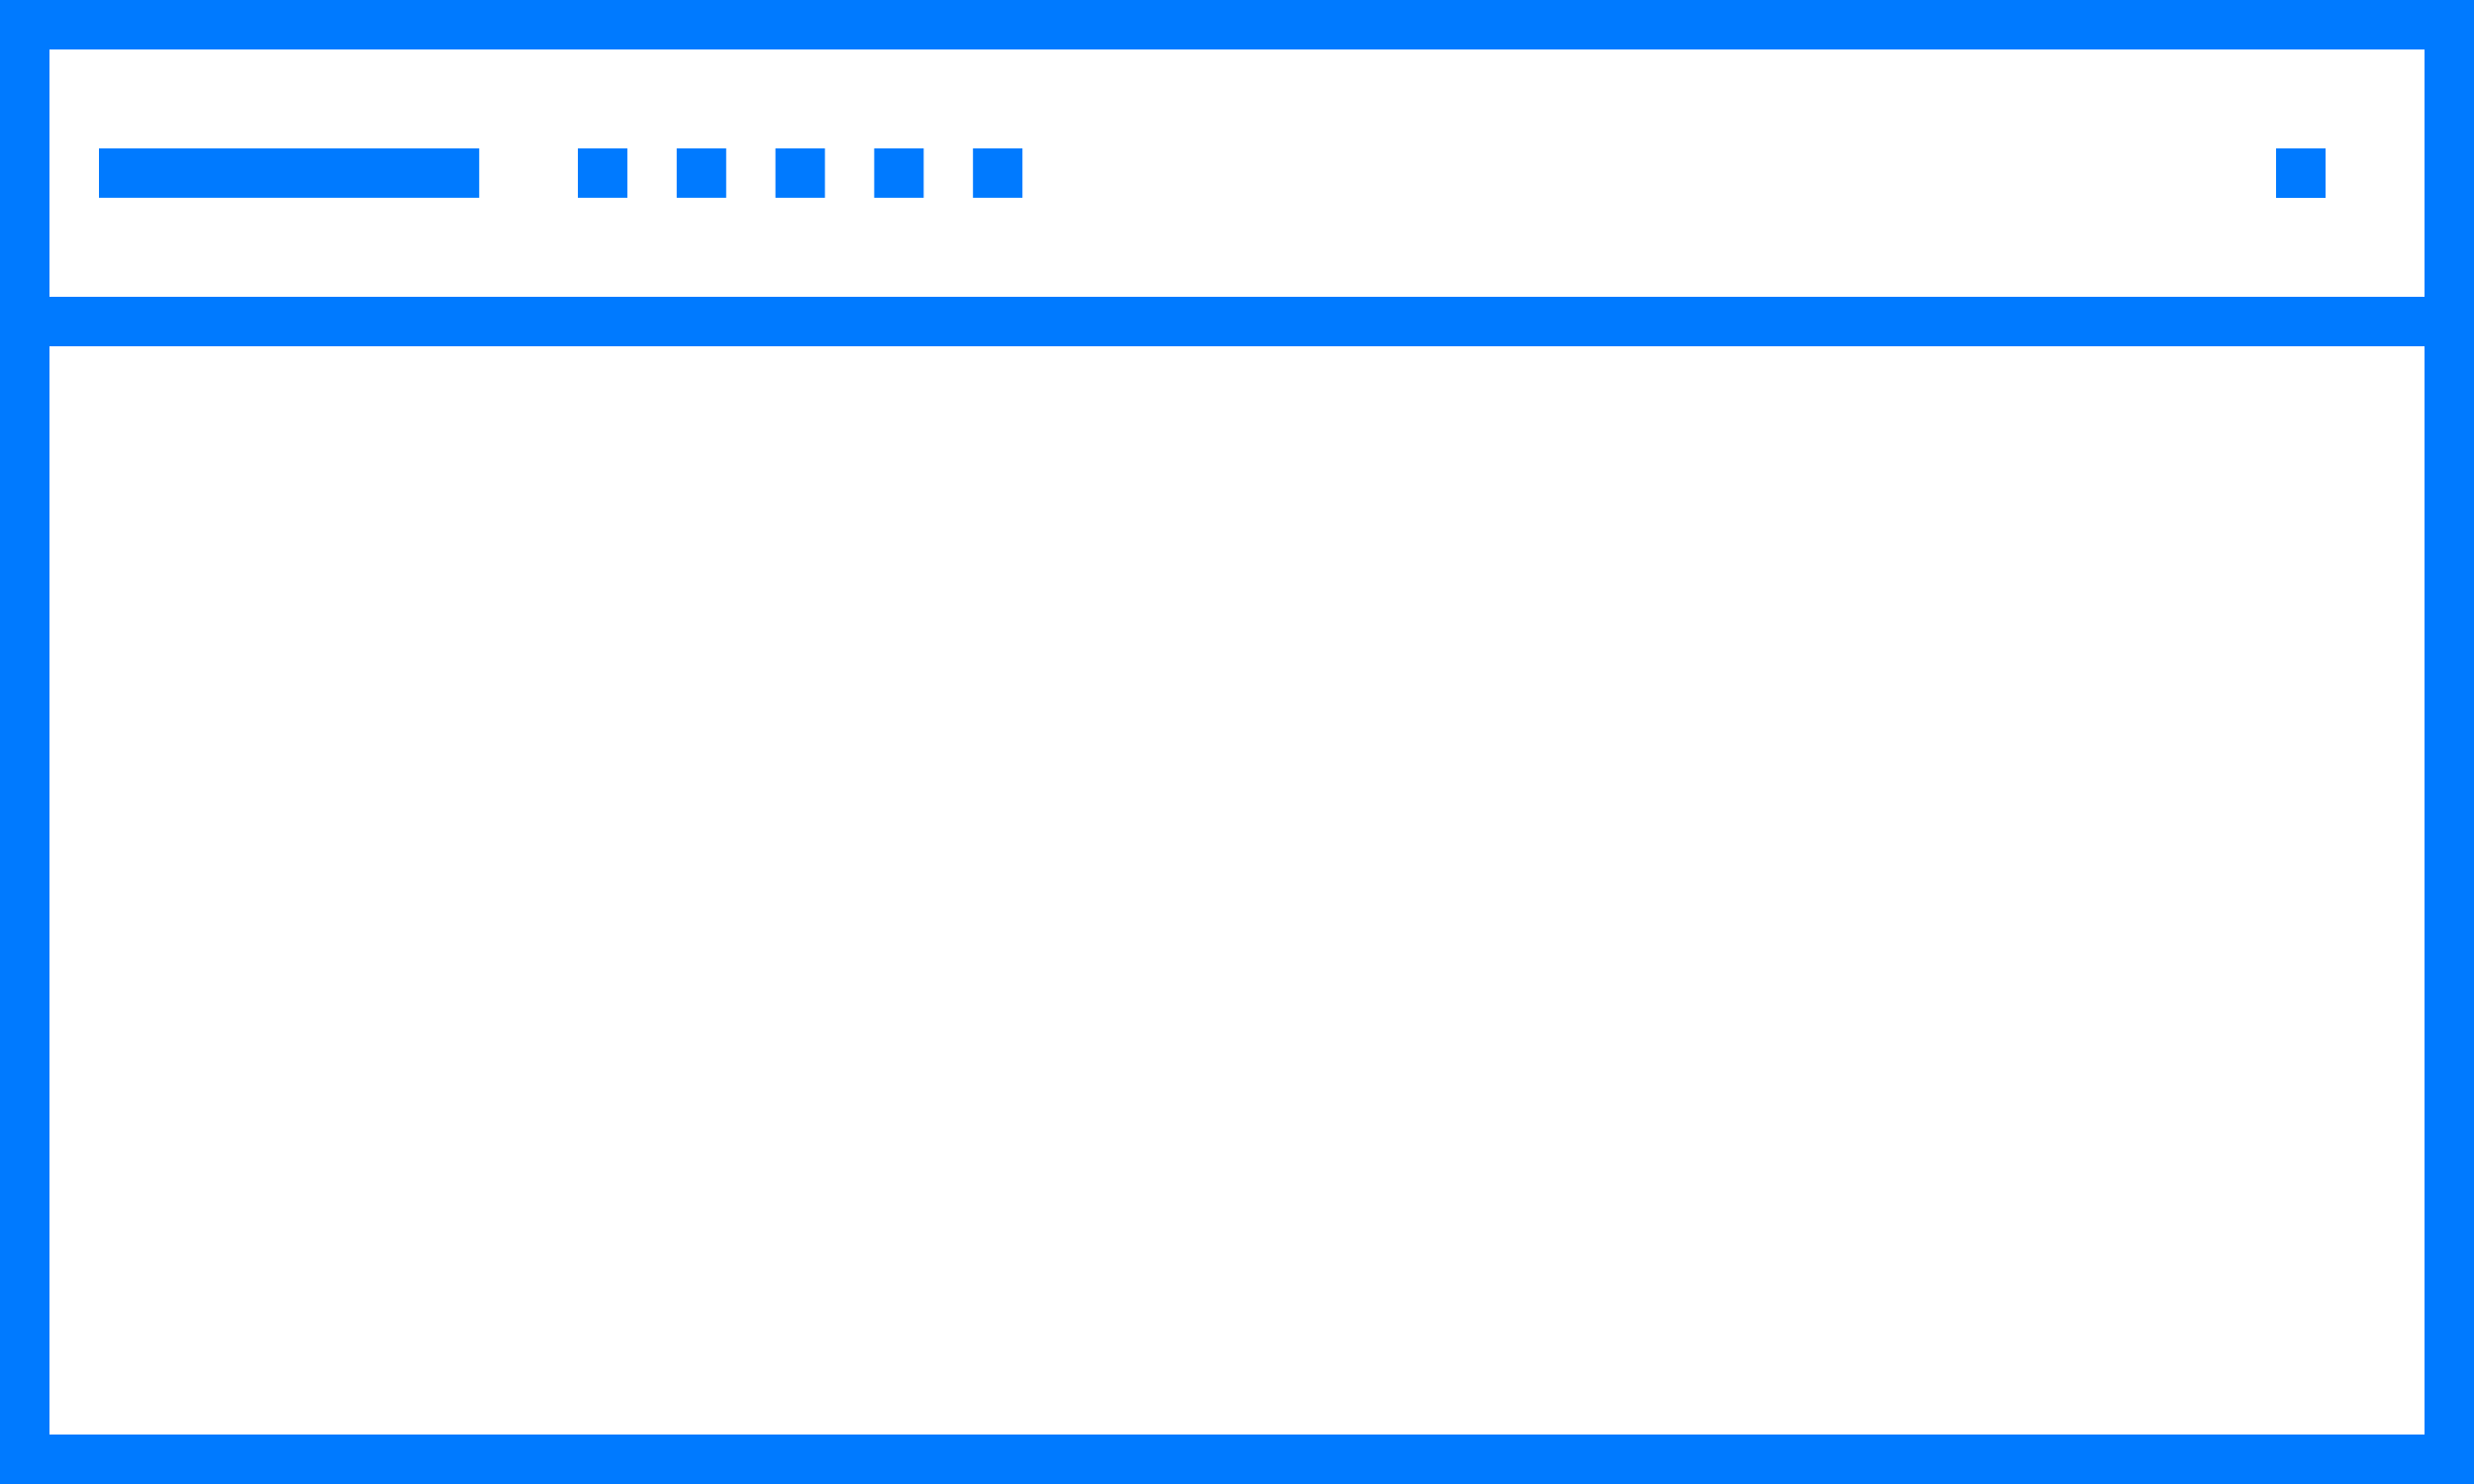 <?xml version="1.0" encoding="UTF-8"?>
<svg width="50px" height="30px" viewBox="0 0 50 30" version="1.1" xmlns="http://www.w3.org/2000/svg" xmlns:xlink="http://www.w3.org/1999/xlink">
    <!-- Generator: Sketch 61.1 (89650) - https://sketch.com -->
    <title>形状结合</title>
    <desc>Created with Sketch.</desc>
    <g id="设计稿v1.0" stroke="none" stroke-width="1" fill="none" fill-rule="evenodd">
        <g id="首页-展开配置" transform="translate(-1242, -328)" fill="#007AFF">
            <g id="编组-28" transform="translate(1160, 64)">
                <g id="编组-27备份-2" transform="translate(24, 232)">
                    <path d="M108,32 L108,62 L58,62 L58,32 L108,32 Z M107,39 L59,39 L59,61 L107,61 L107,39 Z M107,33 L59,33 L59,38 L107,38 L107,33 Z M105,35 L105,36 L104,36 L104,35 L105,35 Z M67.685,35 L67.685,35.998 L60,35.998 L60,35 L67.685,35 Z M70.679,35 L70.679,35.998 L69.679,35.998 L69.679,35 L70.679,35 Z M72.676,35 L72.676,35.998 L71.676,35.998 L71.676,35 L72.676,35 Z M74.672,35 L74.672,35.998 L73.672,35.998 L73.672,35 L74.672,35 Z M76.668,35 L76.668,35.998 L75.668,35.998 L75.668,35 L76.668,35 Z M78.664,35 L78.664,35.998 L77.664,35.998 L77.664,35 L78.664,35 Z" id="形状结合"></path>
                </g>
            </g>
        </g>
    </g>
</svg>